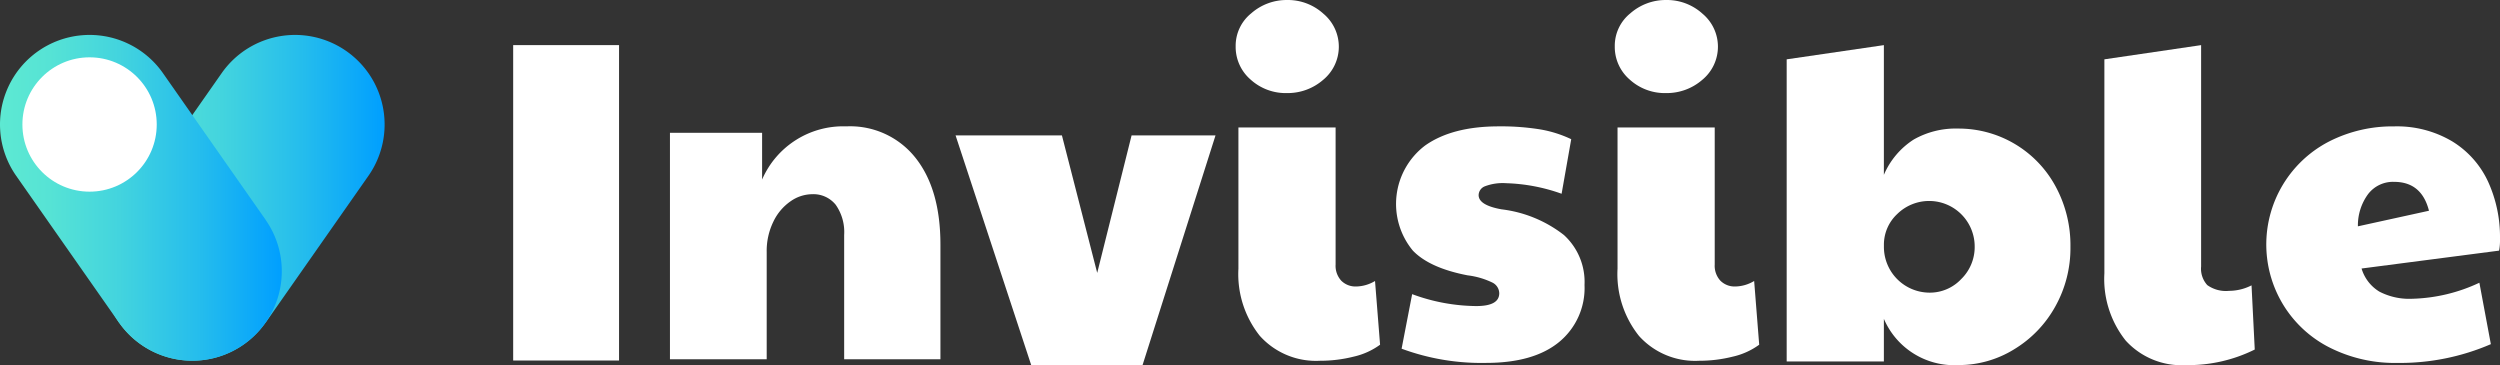 <svg xmlns="http://www.w3.org/2000/svg" xmlns:xlink="http://www.w3.org/1999/xlink" width="277" height="40.455" viewBox="0 0 277 40.455">
  <rect x="0" y="0" width="277" height="40.455" fill="#333333" stroke="none"/>
  <defs>
    <linearGradient id="linear-gradient" y1="0.5" x2="1" y2="0.5" gradientUnits="objectBoundingBox">
      <stop offset="0" stop-color="#5de9d2"/>
      <stop offset="0.174" stop-color="#56e3d5"/>
      <stop offset="0.423" stop-color="#43d4de"/>
      <stop offset="0.716" stop-color="#24bced"/>
      <stop offset="1" stop-color="#009fff"/>
    </linearGradient>
  </defs>
  <g id="invisible_logo_white" transform="translate(-405 -1159)">
    <path id="패스_19" data-name="패스 19" d="M344.745,460.044a9.923,9.923,0,0,0-13.82,2.437l-11.384,16.257.007.006a9.914,9.914,0,1,0,16.243,11.373l.007.006,11.384-16.258A9.923,9.923,0,0,0,344.745,460.044Z" transform="translate(98.638 704.621)" fill="url(#linear-gradient)"/>
    <path id="패스_20" data-name="패스 20" d="M332.748,478.744l.007-.006-11.383-16.257a9.923,9.923,0,0,0-16.258,11.383L316.5,490.122l.007-.006a9.914,9.914,0,1,0,16.243-11.373Z" transform="translate(101.681 704.621)" fill="url(#linear-gradient)"/>
    <circle id="타원_4" data-name="타원 4" cx="7.442" cy="7.442" r="7.442" transform="translate(407.482 1165.352)" fill="#fff"/>
    <path id="패스_21" data-name="패스 21" d="M375.369,459.2H387.1v34.947H375.369Z" transform="translate(86.491 704.798)" fill="#fff"/>
    <path id="패스_22" data-name="패스 22" d="M397.381,471.5h10.21v5.181a9.793,9.793,0,0,1,9.346-5.892,9.231,9.231,0,0,1,7.645,3.479q2.768,3.479,2.768,9.626v12.7H416.683V482.826a5.243,5.243,0,0,0-.939-3.352,3.173,3.173,0,0,0-2.616-1.168,4.226,4.226,0,0,0-2.387.788,5.733,5.733,0,0,0-1.905,2.26,7.39,7.39,0,0,0-.736,3.352v11.886H397.381Z" transform="translate(81.85 702.212)" fill="#fff"/>
    <path id="패스_23" data-name="패스 23" d="M437.48,471.239h11.784l3.911,15.238,3.809-15.238h9.3L458.2,496.687H445.861Z" transform="translate(73.396 702.761)" fill="#fff"/>
    <path id="패스_24" data-name="패스 24" d="M478.456,462.158a4.777,4.777,0,0,1-1.651-3.682,4.619,4.619,0,0,1,1.728-3.657,5.929,5.929,0,0,1,3.962-1.473,5.853,5.853,0,0,1,4.038,1.524,4.757,4.757,0,0,1-.025,7.315,5.994,5.994,0,0,1-4.013,1.473A5.785,5.785,0,0,1,478.456,462.158Zm1.042,28.42a10.978,10.978,0,0,1-2.387-7.466V467.466h10.768v15.187a2.435,2.435,0,0,0,.634,1.8,2.232,2.232,0,0,0,1.651.635,4.193,4.193,0,0,0,2.083-.609l.559,7.06a7.9,7.9,0,0,1-2.921,1.32,15.1,15.1,0,0,1-3.733.458A8.353,8.353,0,0,1,479.5,490.577Z" transform="translate(65.106 705.655)" fill="#fff"/>
    <path id="패스_25" data-name="패스 25" d="M499.942,495.424l1.168-6.045a20.868,20.868,0,0,0,7.111,1.321q2.539,0,2.54-1.422a1.35,1.35,0,0,0-.736-1.169,8.692,8.692,0,0,0-2.768-.813q-4.217-.812-6.07-2.742a8.116,8.116,0,0,1,1.346-11.632q3-2.133,8.178-2.133a27.122,27.122,0,0,1,4.546.33,13.123,13.123,0,0,1,3.479,1.092l-1.066,6.045a19.9,19.9,0,0,0-6.146-1.169,5.546,5.546,0,0,0-2.387.356,1.073,1.073,0,0,0-.661.964q0,1.119,2.54,1.575a13.934,13.934,0,0,1,6.908,2.844,7.034,7.034,0,0,1,2.285,5.537,7.738,7.738,0,0,1-2.819,6.324q-2.82,2.312-8.1,2.311A25.491,25.491,0,0,1,499.942,495.424Z" transform="translate(60.356 702.212)" fill="#fff"/>
    <path id="패스_26" data-name="패스 26" d="M531.684,462.158a4.777,4.777,0,0,1-1.651-3.682,4.619,4.619,0,0,1,1.727-3.657,5.929,5.929,0,0,1,3.962-1.473,5.855,5.855,0,0,1,4.038,1.524,4.757,4.757,0,0,1-.025,7.315,5.994,5.994,0,0,1-4.013,1.473A5.785,5.785,0,0,1,531.684,462.158Zm1.042,28.42a10.978,10.978,0,0,1-2.387-7.466V467.466h10.768v15.187a2.435,2.435,0,0,0,.635,1.8,2.233,2.233,0,0,0,1.652.635,4.2,4.2,0,0,0,2.082-.609l.559,7.06a7.9,7.9,0,0,1-2.921,1.32,15.1,15.1,0,0,1-3.734.458A8.353,8.353,0,0,1,532.726,490.577Z" transform="translate(53.884 705.655)" fill="#fff"/>
    <path id="패스_27" data-name="패스 27" d="M601.136,491.811a10.956,10.956,0,0,1-2.363-7.441V460.648l10.718-1.574v24.534a2.69,2.69,0,0,0,.686,2.057,3.552,3.552,0,0,0,2.413.635,5.517,5.517,0,0,0,2.488-.609l.356,7.111a16.6,16.6,0,0,1-7.62,1.727A8.372,8.372,0,0,1,601.136,491.811Z" transform="translate(39.392 704.926)" fill="#fff"/>
    <path id="패스_28" data-name="패스 28" d="M628.556,495.3a12.753,12.753,0,0,1-5.105-4.673,12.834,12.834,0,0,1,5.13-18.209,15.473,15.473,0,0,1,7.111-1.626,11.976,11.976,0,0,1,6.425,1.651,10.288,10.288,0,0,1,3.987,4.47,14.722,14.722,0,0,1,1.321,6.324,6.044,6.044,0,0,1-.1,1.321l-15.238,1.981a4.488,4.488,0,0,0,1.981,2.565,7.2,7.2,0,0,0,3.607.788,18.523,18.523,0,0,0,7.466-1.778l1.271,6.807A25.393,25.393,0,0,1,636.048,497,16.014,16.014,0,0,1,628.556,495.3Zm11-15.162q-.813-3.2-3.861-3.2a3.472,3.472,0,0,0-2.895,1.372,5.849,5.849,0,0,0-1.118,3.555Z" transform="translate(34.574 702.212)" fill="#fff"/>
    <path id="패스_29" data-name="패스 29" d="M564.938,489.4v4.724H554.169V460.648l10.769-1.574v14.375a8.7,8.7,0,0,1,3.3-3.911,9.407,9.407,0,0,1,4.927-1.219,12.208,12.208,0,0,1,10.794,6.4,13.668,13.668,0,0,1,1.651,6.7,13.253,13.253,0,0,1-1.7,6.654,12.764,12.764,0,0,1-4.572,4.724,11.672,11.672,0,0,1-6.12,1.727A8.475,8.475,0,0,1,564.938,489.4Zm8.584-4.419A4.958,4.958,0,0,0,575,481.423a5.046,5.046,0,0,0-8.585-3.632,4.644,4.644,0,0,0-1.473,3.429v.2a5.071,5.071,0,0,0,5.029,5.079A4.766,4.766,0,0,0,573.522,484.979Z" transform="translate(48.795 704.926)" fill="#fff"/>
  </g>
</svg>
